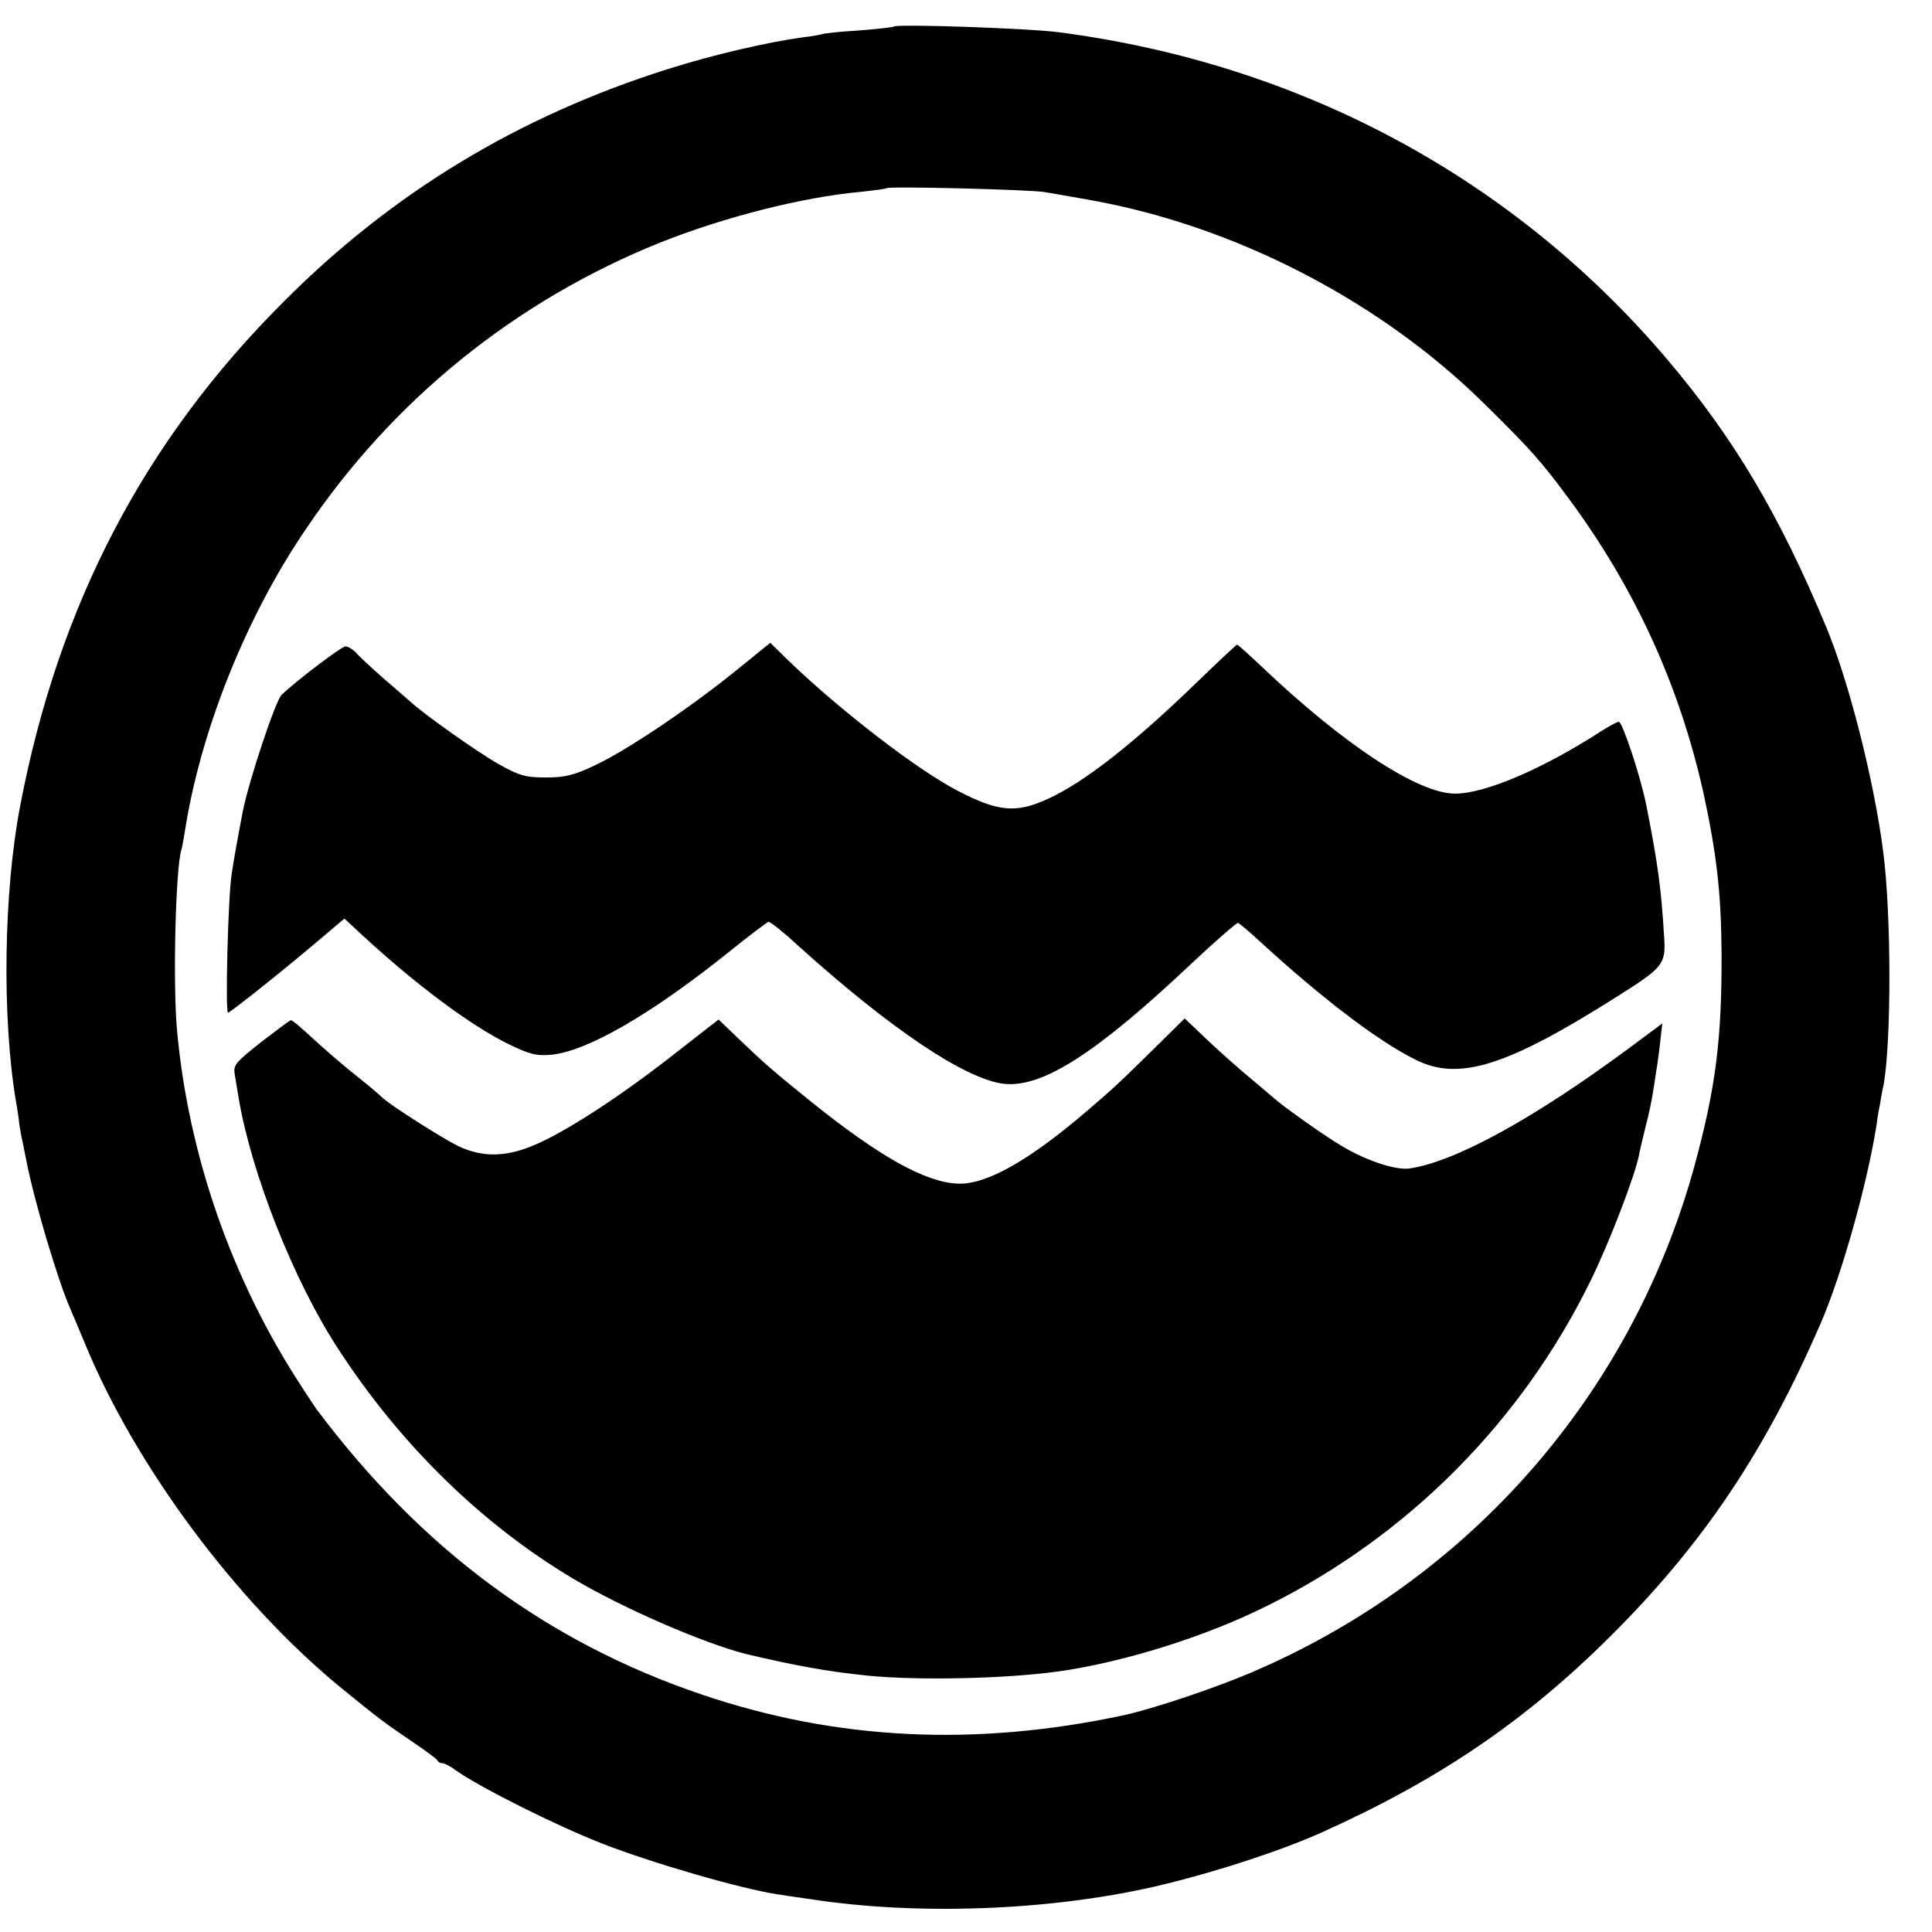 <?xml version="1.0" standalone="no"?>
<!DOCTYPE svg PUBLIC "-//W3C//DTD SVG 20010904//EN"
 "http://www.w3.org/TR/2001/REC-SVG-20010904/DTD/svg10.dtd">
<svg version="1.0" xmlns="http://www.w3.org/2000/svg"
 width="538pt" height="538pt" viewBox="0 0 538 538"
 preserveAspectRatio="xMidYMid meet">
<g transform="translate(0,538) scale(0.1,-0.1)"
fill="#000000" stroke="none">
<path d="M2489 5306 c-2 -2 -47 -7 -99 -11 -52 -3 -97 -8 -100 -10 -3 -1 -27
-6 -55 -9 -101 -14 -251 -49 -374 -88 -416 -131 -768 -344 -1071 -648 -388
-387 -627 -844 -734 -1405 -46 -240 -51 -591 -11 -825 4 -22 8 -50 9 -63 2
-12 6 -35 10 -52 3 -16 8 -39 10 -50 22 -112 87 -331 122 -410 7 -16 25 -59
40 -95 140 -341 420 -718 710 -957 109 -89 124 -100 199 -151 39 -26 71 -50
73 -54 2 -5 8 -8 14 -8 5 0 22 -8 36 -19 68 -48 277 -153 407 -204 140 -55
390 -127 490 -142 11 -2 54 -8 95 -14 294 -45 659 -32 953 35 153 35 349 98
467 151 327 147 567 310 806 548 256 255 429 512 584 870 60 138 131 394 156
555 2 19 7 46 10 60 2 14 6 36 9 48 22 120 22 476 -1 651 -25 196 -96 476
-159 626 -131 314 -258 527 -443 745 -428 504 -1019 822 -1692 910 -80 11
-453 24 -461 16z m421 -461 c19 -3 73 -13 120 -21 406 -71 815 -282 1107 -572
124 -122 155 -157 229 -257 187 -252 311 -524 378 -825 36 -167 49 -276 50
-445 1 -237 -16 -373 -75 -590 -174 -636 -625 -1153 -1236 -1413 -103 -44
-271 -100 -352 -118 -415 -89 -801 -70 -1176 57 -432 146 -782 406 -1073 794
-4 6 -24 35 -43 65 -193 295 -314 642 -346 990 -12 132 -4 454 12 503 2 7 6
28 9 47 43 281 169 598 336 844 243 362 585 638 987 800 178 71 396 127 562
142 36 4 68 8 70 10 6 6 403 -4 441 -11z"/>
<path d="M2045 3509 c-128 -103 -300 -219 -390 -261 -57 -27 -82 -33 -135 -33
-57 0 -74 5 -133 38 -56 32 -204 136 -243 172 -6 5 -40 35 -75 65 -34 30 -70
63 -78 73 -9 9 -22 17 -29 17 -11 0 -136 -95 -178 -135 -17 -17 -91 -239 -108
-325 -16 -84 -26 -140 -31 -175 -10 -64 -18 -385 -10 -385 6 0 162 124 272
218 l52 44 53 -49 c150 -138 298 -248 403 -300 60 -29 78 -34 121 -30 99 10
275 111 490 283 58 47 110 86 114 87 4 1 41 -28 81 -65 259 -234 467 -373 574
-386 107 -12 257 84 522 334 67 63 126 114 130 114 4 -1 33 -25 64 -54 167
-153 323 -273 429 -326 121 -62 255 -20 560 173 133 84 139 91 134 169 -8 133
-17 201 -49 363 -15 78 -67 235 -77 235 -5 0 -25 -11 -46 -24 -163 -106 -326
-176 -410 -176 -103 0 -311 137 -540 355 -35 33 -65 60 -67 60 -2 0 -50 -45
-107 -100 -179 -174 -319 -284 -421 -330 -87 -40 -138 -36 -252 24 -110 57
-326 223 -470 362 l-50 49 -100 -81z"/>
<path d="M727 2478 c-73 -58 -78 -64 -73 -92 3 -17 8 -47 11 -66 35 -207 153
-507 276 -695 173 -267 401 -490 655 -641 137 -82 366 -181 482 -210 130 -31
227 -49 337 -60 140 -14 380 -9 528 11 182 25 414 97 587 184 391 194 708 513
900 906 53 108 123 292 134 348 2 12 11 49 19 82 9 33 18 78 21 100 4 22 8 54
11 70 2 17 7 49 9 72 l5 43 -97 -72 c-264 -195 -482 -314 -608 -332 -42 -5
-131 26 -201 71 -52 32 -160 110 -173 123 -3 3 -32 27 -65 55 -33 27 -88 76
-123 109 l-63 60 -76 -75 c-114 -112 -123 -120 -193 -180 -164 -141 -284 -209
-364 -205 -90 4 -218 76 -406 227 -108 87 -134 110 -207 180 l-52 50 -118 -92
c-146 -115 -291 -210 -380 -251 -88 -41 -157 -43 -228 -9 -48 24 -189 114
-211 135 -6 6 -30 27 -54 46 -57 45 -104 86 -154 132 -23 21 -43 38 -46 37 -3
0 -40 -28 -83 -61z"/>
</g>
</svg>
